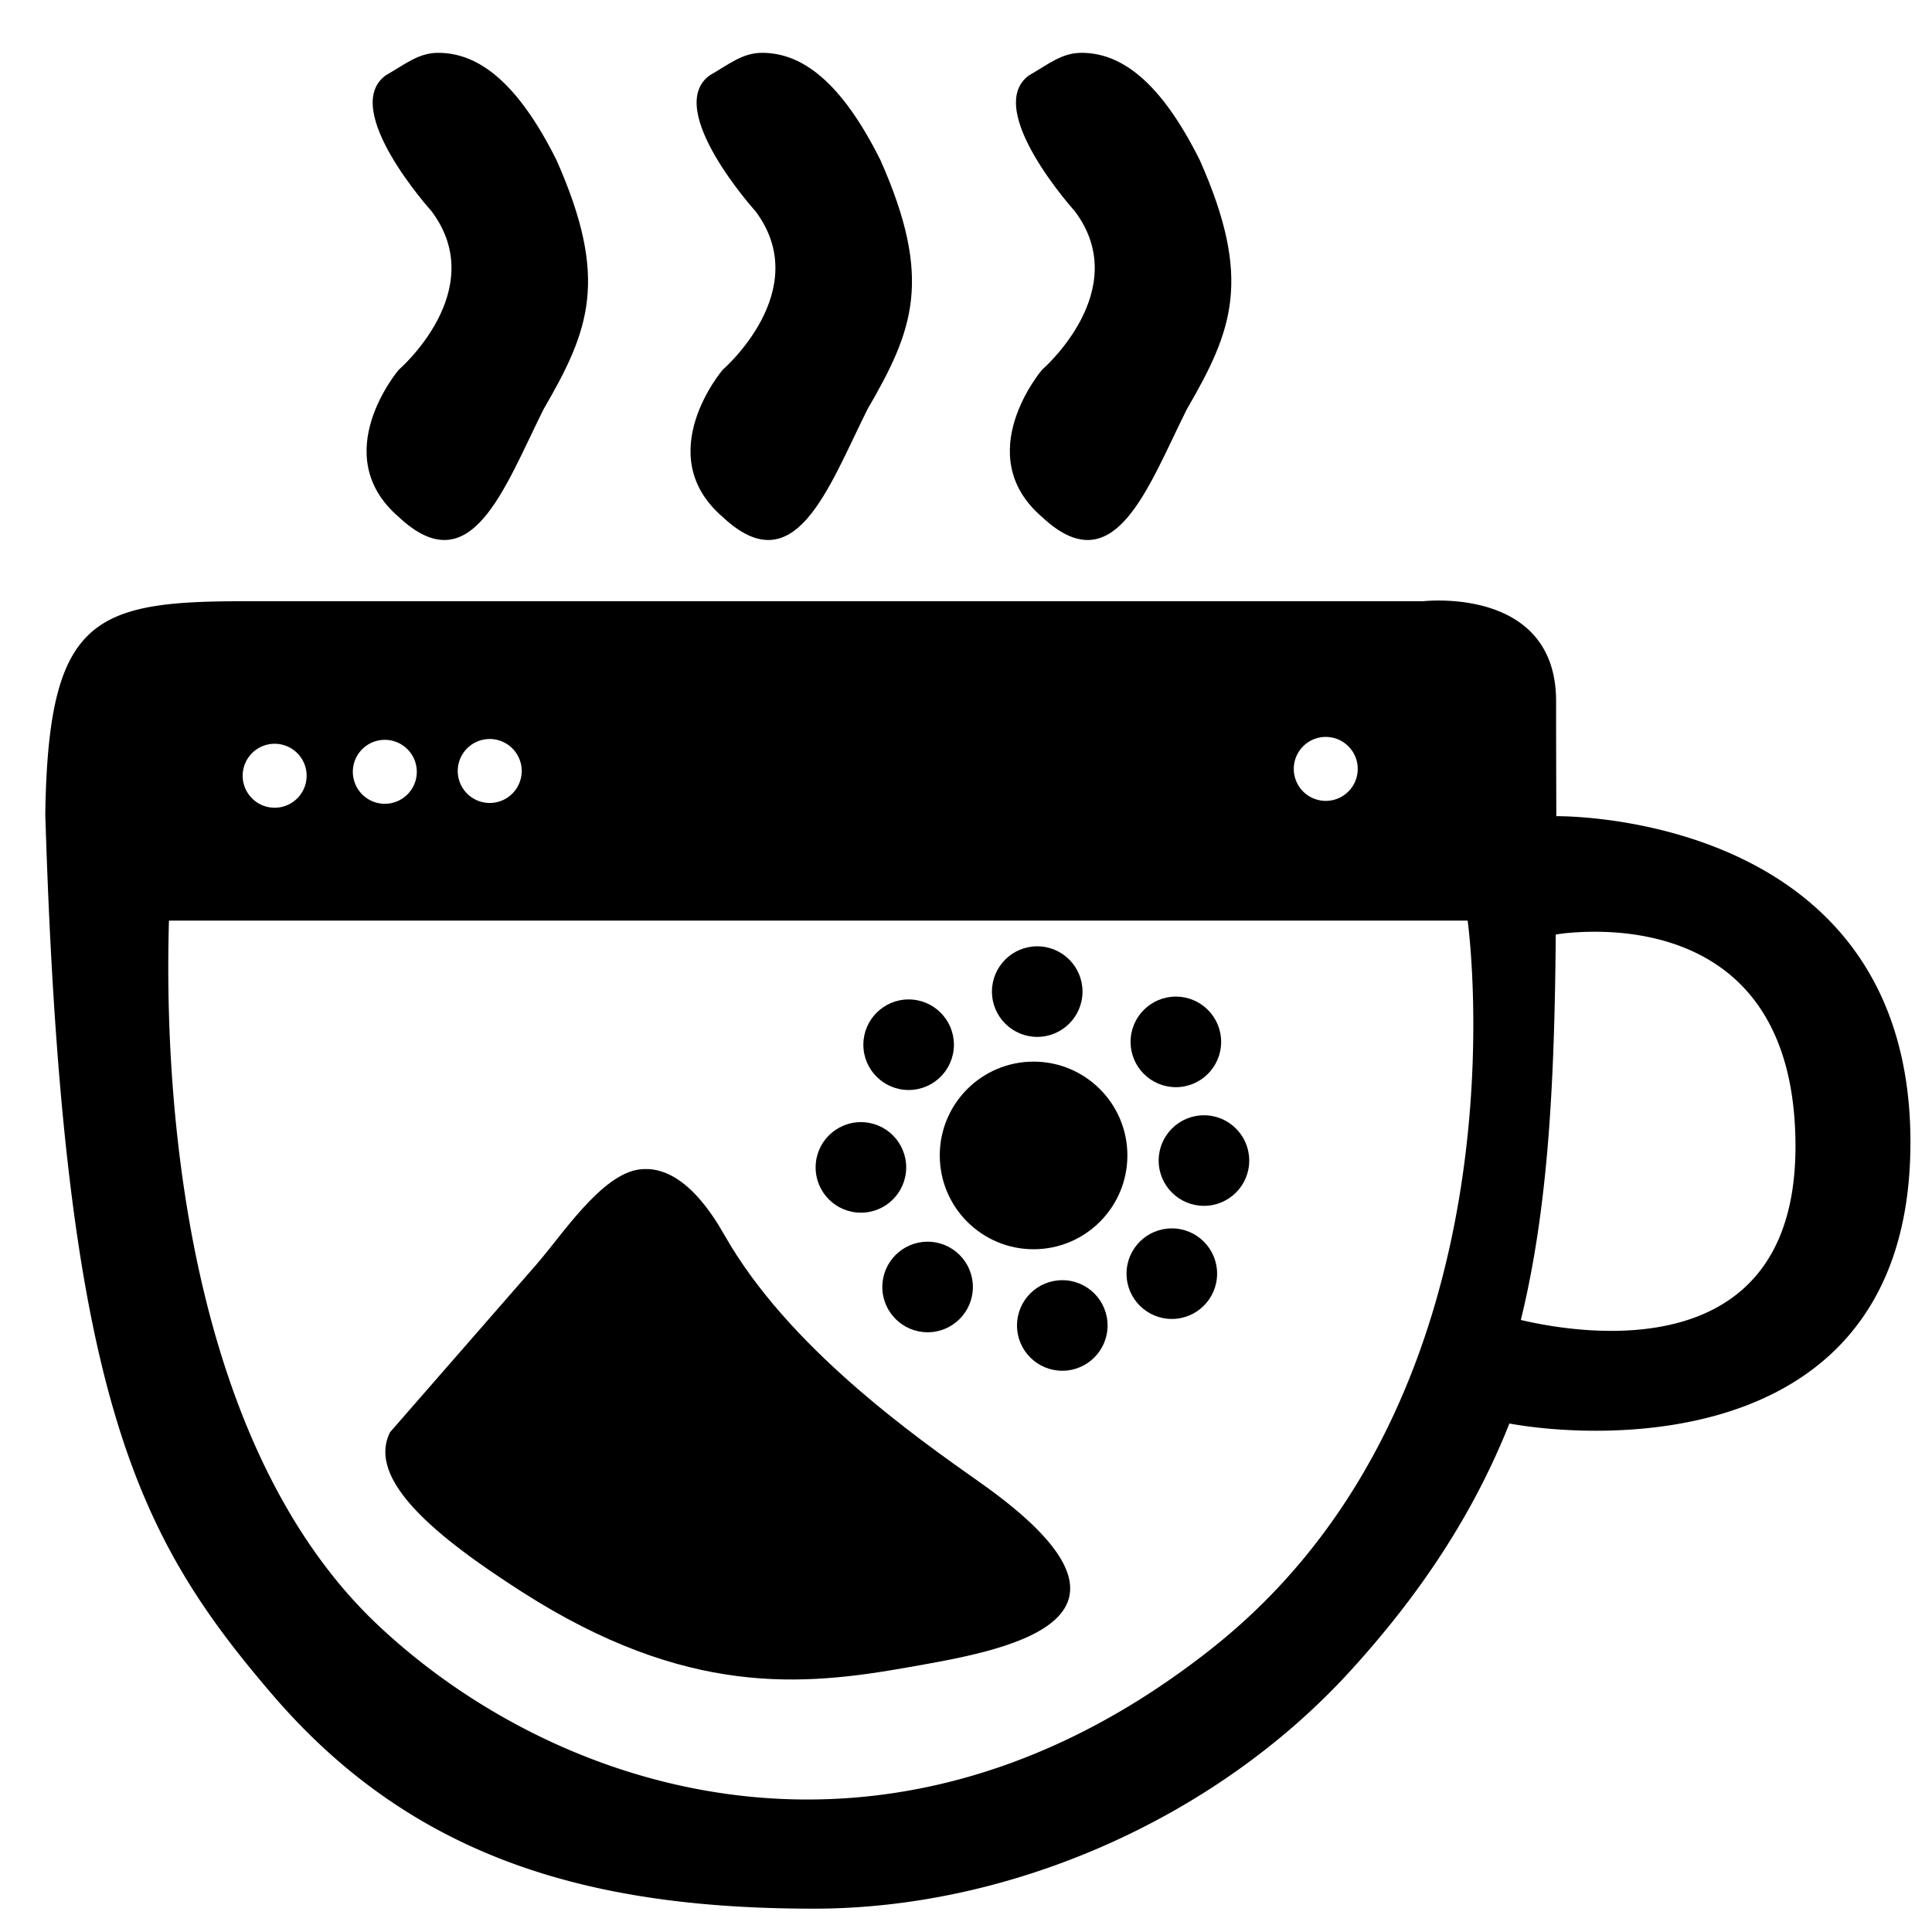 <?xml version="1.0" encoding="UTF-8" standalone="no"?>
<!-- Created with Inkscape (http://www.inkscape.org/) -->

<svg
   width="256"
   height="256"
   viewBox="0 0 256 256"
   version="1.1"
   id="svg1"
   inkscape:version="1.4 (e7c3feb100, 2024-10-09)"
   sodipodi:docname="project.svg"
   xmlns:inkscape="http://www.inkscape.org/namespaces/inkscape"
   xmlns:sodipodi="http://sodipodi.sourceforge.net/DTD/sodipodi-0.dtd"
   xmlns="http://www.w3.org/2000/svg"
   xmlns:svg="http://www.w3.org/2000/svg">
  <sodipodi:namedview
     id="namedview1"
     pagecolor="#ffffff"
     bordercolor="#000000"
     borderopacity="0.25"
     inkscape:showpageshadow="2"
     inkscape:pageopacity="0.0"
     inkscape:pagecheckerboard="0"
     inkscape:deskcolor="#d1d1d1"
     inkscape:document-units="px"
     showborder="true"
     showgrid="true"
     inkscape:zoom="1.2747257"
     inkscape:cx="106.68962"
     inkscape:cy="158.07322"
     inkscape:window-width="1920"
     inkscape:window-height="1176"
     inkscape:window-x="0"
     inkscape:window-y="24"
     inkscape:window-maximized="1"
     inkscape:current-layer="layer1" />
  <defs
     id="defs1">
    <inkscape:path-effect
       effect="fillet_chamfer"
       id="path-effect4"
       is_visible="true"
       lpeversion="1"
       nodesatellites_param="F,0,0,1,0,0,0,1 @ F,0,0,1,0,6.863,0,1 @ F,0,0,1,0,0,0,1 @ F,0,0,1,0,0,0,1 @ F,0,0,1,0,0,0,1 @ F,0,0,1,0,0,0,1"
       radius="0"
       unit="px"
       method="auto"
       mode="F"
       chamfer_steps="1"
       flexible="false"
       use_knot_distance="true"
       apply_no_radius="true"
       apply_with_radius="true"
       only_selected="false"
       hide_knots="false" />
    <inkscape:path-effect
       effect="fillet_chamfer"
       id="path-effect4-5"
       is_visible="true"
       lpeversion="1"
       nodesatellites_param="F,0,0,1,0,0,0,1 @ F,0,0,1,0,6.863,0,1 @ F,0,0,1,0,0,0,1 @ F,0,0,1,0,0,0,1 @ F,0,0,1,0,0,0,1 @ F,0,0,1,0,0,0,1"
       radius="0"
       unit="px"
       method="auto"
       mode="F"
       chamfer_steps="1"
       flexible="false"
       use_knot_distance="true"
       apply_no_radius="true"
       apply_with_radius="true"
       only_selected="false"
       hide_knots="false" />
  </defs>
  <g
     inkscape:label="Layer 1"
     inkscape:groupmode="layer"
     id="layer1">
  
<path
   id="path2-3"
   style="fill:#000000;stroke:none;stroke-width:1.415"
   d="m 191.317,79.584 c -1.653,-0.045 -2.756,0.083 -2.756,0.083 H 32.25 C 12.27,79.667 6.392,82.019 6,107.875 c 2.351,76.981 12.031,95.604 30.084,116.662 18.783,21.91 42.392,28.371 71.775,28.371 26.052,0 53.189,-11.934 70.991,-31.422 9.98,-10.925 16.666,-21.597 21.154,-32.862 12.244,2.223 53.139,4.067 53.139,-37.271 0,-42.845 -44.479,-43.216 -46.924,-43.205 -0.013,-4.958 -0.03,-9.872 -0.03,-15.242 0,-11.483 -9.914,-13.187 -14.872,-13.322 z m -15.648,18.062 a 4.237,4.237 0 0 1 4.237,4.237 4.237,4.237 0 0 1 -4.237,4.237 4.237,4.237 0 0 1 -4.237,-4.237 4.237,4.237 0 0 1 4.237,-4.237 z M 64.891,97.922 A 4.237,4.237 0 0 1 69.129,102.159 4.237,4.237 0 0 1 64.891,106.396 4.237,4.237 0 0 1 60.654,102.159 4.237,4.237 0 0 1 64.891,97.922 Z M 50.99,98.032 a 4.237,4.237 0 0 1 4.237,4.237 4.237,4.237 0 0 1 -4.237,4.237 4.237,4.237 0 0 1 -4.237,-4.237 4.237,4.237 0 0 1 4.237,-4.237 z m -14.597,0.521 a 4.237,4.237 0 0 1 4.237,4.237 4.237,4.237 0 0 1 -4.237,4.237 4.237,4.237 0 0 1 -4.237,-4.237 4.237,4.237 0 0 1 4.237,-4.237 z m -14.006,23.436 H 194.47 c 0,0 8.811,62.606 -33.85,96.402 -42.661,33.796 -86.706,19.39 -110.53,-3.048 -23.823,-22.438 -28.534,-64.544 -27.703,-93.354 z m 188.175,1.481 c 9.116,-0.182 27.348,2.675 27.348,28.437 0,29.48 -28.34,24.892 -36.393,22.997 3.652,-14.907 4.471,-31.526 4.629,-51.073 0.681,-0.112 2.085,-0.315 4.417,-0.361 z" />
<path
   style="fill:#000000;stroke:none;stroke-width:1.002"
   d="m 379.571,93.438 14.042,-16.094 c 2.492,-2.856 6.231,-8.645 9.881,-9.118 2.303,-0.298 5.155,0.993 8.164,6.301 6.091,10.743 18.269,19.329 24.515,23.731 19.149,13.495 1.799,16.194 -6.892,17.737 -10.094,1.792 -21.27,2.873 -37.063,-7.243 -8.266,-5.295 -14.925,-10.757 -12.647,-15.313 z"
   id="path4-4"
   sodipodi:nodetypes="ccssssc"
   inkscape:path-effect="#path-effect4-5"
   inkscape:original-d="M 379.57056,93.437673 398.12487,72.17239 c 0,0 6.31358,-10.378765 13.53232,2.353447 6.09084,10.742848 18.26925,19.328901 24.51508,23.730596 19.14893,13.495057 1.79924,16.194077 -6.8921,17.736807 -10.09377,1.79166 -21.27007,2.87319 -37.06271,-7.24253 -8.26607,-5.2947 -14.92488,-10.757064 -12.6469,-15.313037 z"
   transform="matrix(1.381,0,0,1.381,-472.503,60.737)" />
<circle
   style="fill:#000000;stroke:none;stroke-width:1.383"
   id="path5-5"
   cx="136.954"
   cy="153.101"
   r="12.43" />
<circle
   style="fill:#000000;stroke:none;stroke-width:2.003"
   id="path6-25"
   cx="137.438"
   cy="131.392"
   r="6" />
<circle
   style="fill:#000000;stroke:none;stroke-width:2.003"
   id="path6-9-4"
   cx="120.399"
   cy="138.43"
   r="6" />
<circle
   style="fill:#000000;stroke:none;stroke-width:2.003"
   id="path6-4-4"
   cx="155.808"
   cy="138.055"
   r="6" />
<circle
   style="fill:#000000;stroke:none;stroke-width:2.003"
   id="path6-22-8-6"
   cx="159.53"
   cy="153.78"
   r="6" />
<circle
   style="fill:#000000;stroke:none;stroke-width:2.003"
   id="path6-22-8"
   cx="114.075"
   cy="154.687"
   r="6" />
<circle
   style="fill:#000000;stroke:none;stroke-width:2.003"
   id="path6-22-8-9"
   cx="122.912"
   cy="170.532"
   r="6" />
<circle
   style="fill:#000000;stroke:none;stroke-width:2.003"
   id="path6-22-8-8"
   cx="140.759"
   cy="175.631"
   r="6" />
<circle
   style="fill:#000000;stroke:none;stroke-width:2.003"
   id="path6-22-8-2"
   cx="155.272"
   cy="168.767"
   r="6" />
<path
   d="m 58.065,7 c -2.615,0 -4.359,1.5 -6.974,3 -6.102,4.5 6.102,18 6.102,18 7.845,10.5 -4.359,21 -4.359,21 0,0 -9.589,11.25 0,19.5 C 62.423,77.5 66.782,64.75 72.012,54.25 78.114,43.75 80.729,37 73.756,21.25 68.525,10.75 63.295,7 58.065,7 Z"
   style="fill:#000000;stroke-width:0.809;paint-order:normal"
   id="path1" />
<path
   d="m 100.988,7 c -2.615,0 -4.359,1.5 -6.974,3 -6.102,4.5 6.102,18 6.102,18 7.845,10.5 -4.359,21 -4.359,21 0,0 -9.589,11.25 0,19.5 9.589,9 13.947,-3.75 19.178,-14.25 6.102,-10.5 8.717,-17.25 1.743,-33 C 111.448,10.75 106.218,7 100.988,7 Z"
   style="fill:#000000;stroke-width:0.809;paint-order:normal"
   id="path1-0" />
<path
   d="m 143.302,7 c -2.615,0 -4.359,1.5 -6.974,3 -6.102,4.5 6.102,18 6.102,18 7.845,10.5 -4.359,21 -4.359,21 0,0 -9.589,11.25 0,19.5 9.589,9 13.947,-3.75 19.178,-14.25 6.102,-10.5 8.717,-17.25 1.743,-33 C 153.763,10.75 148.533,7 143.302,7 Z"
   style="fill:#000000;stroke-width:0.809;paint-order:normal"
   id="path1-2" />
</g>
</svg>
